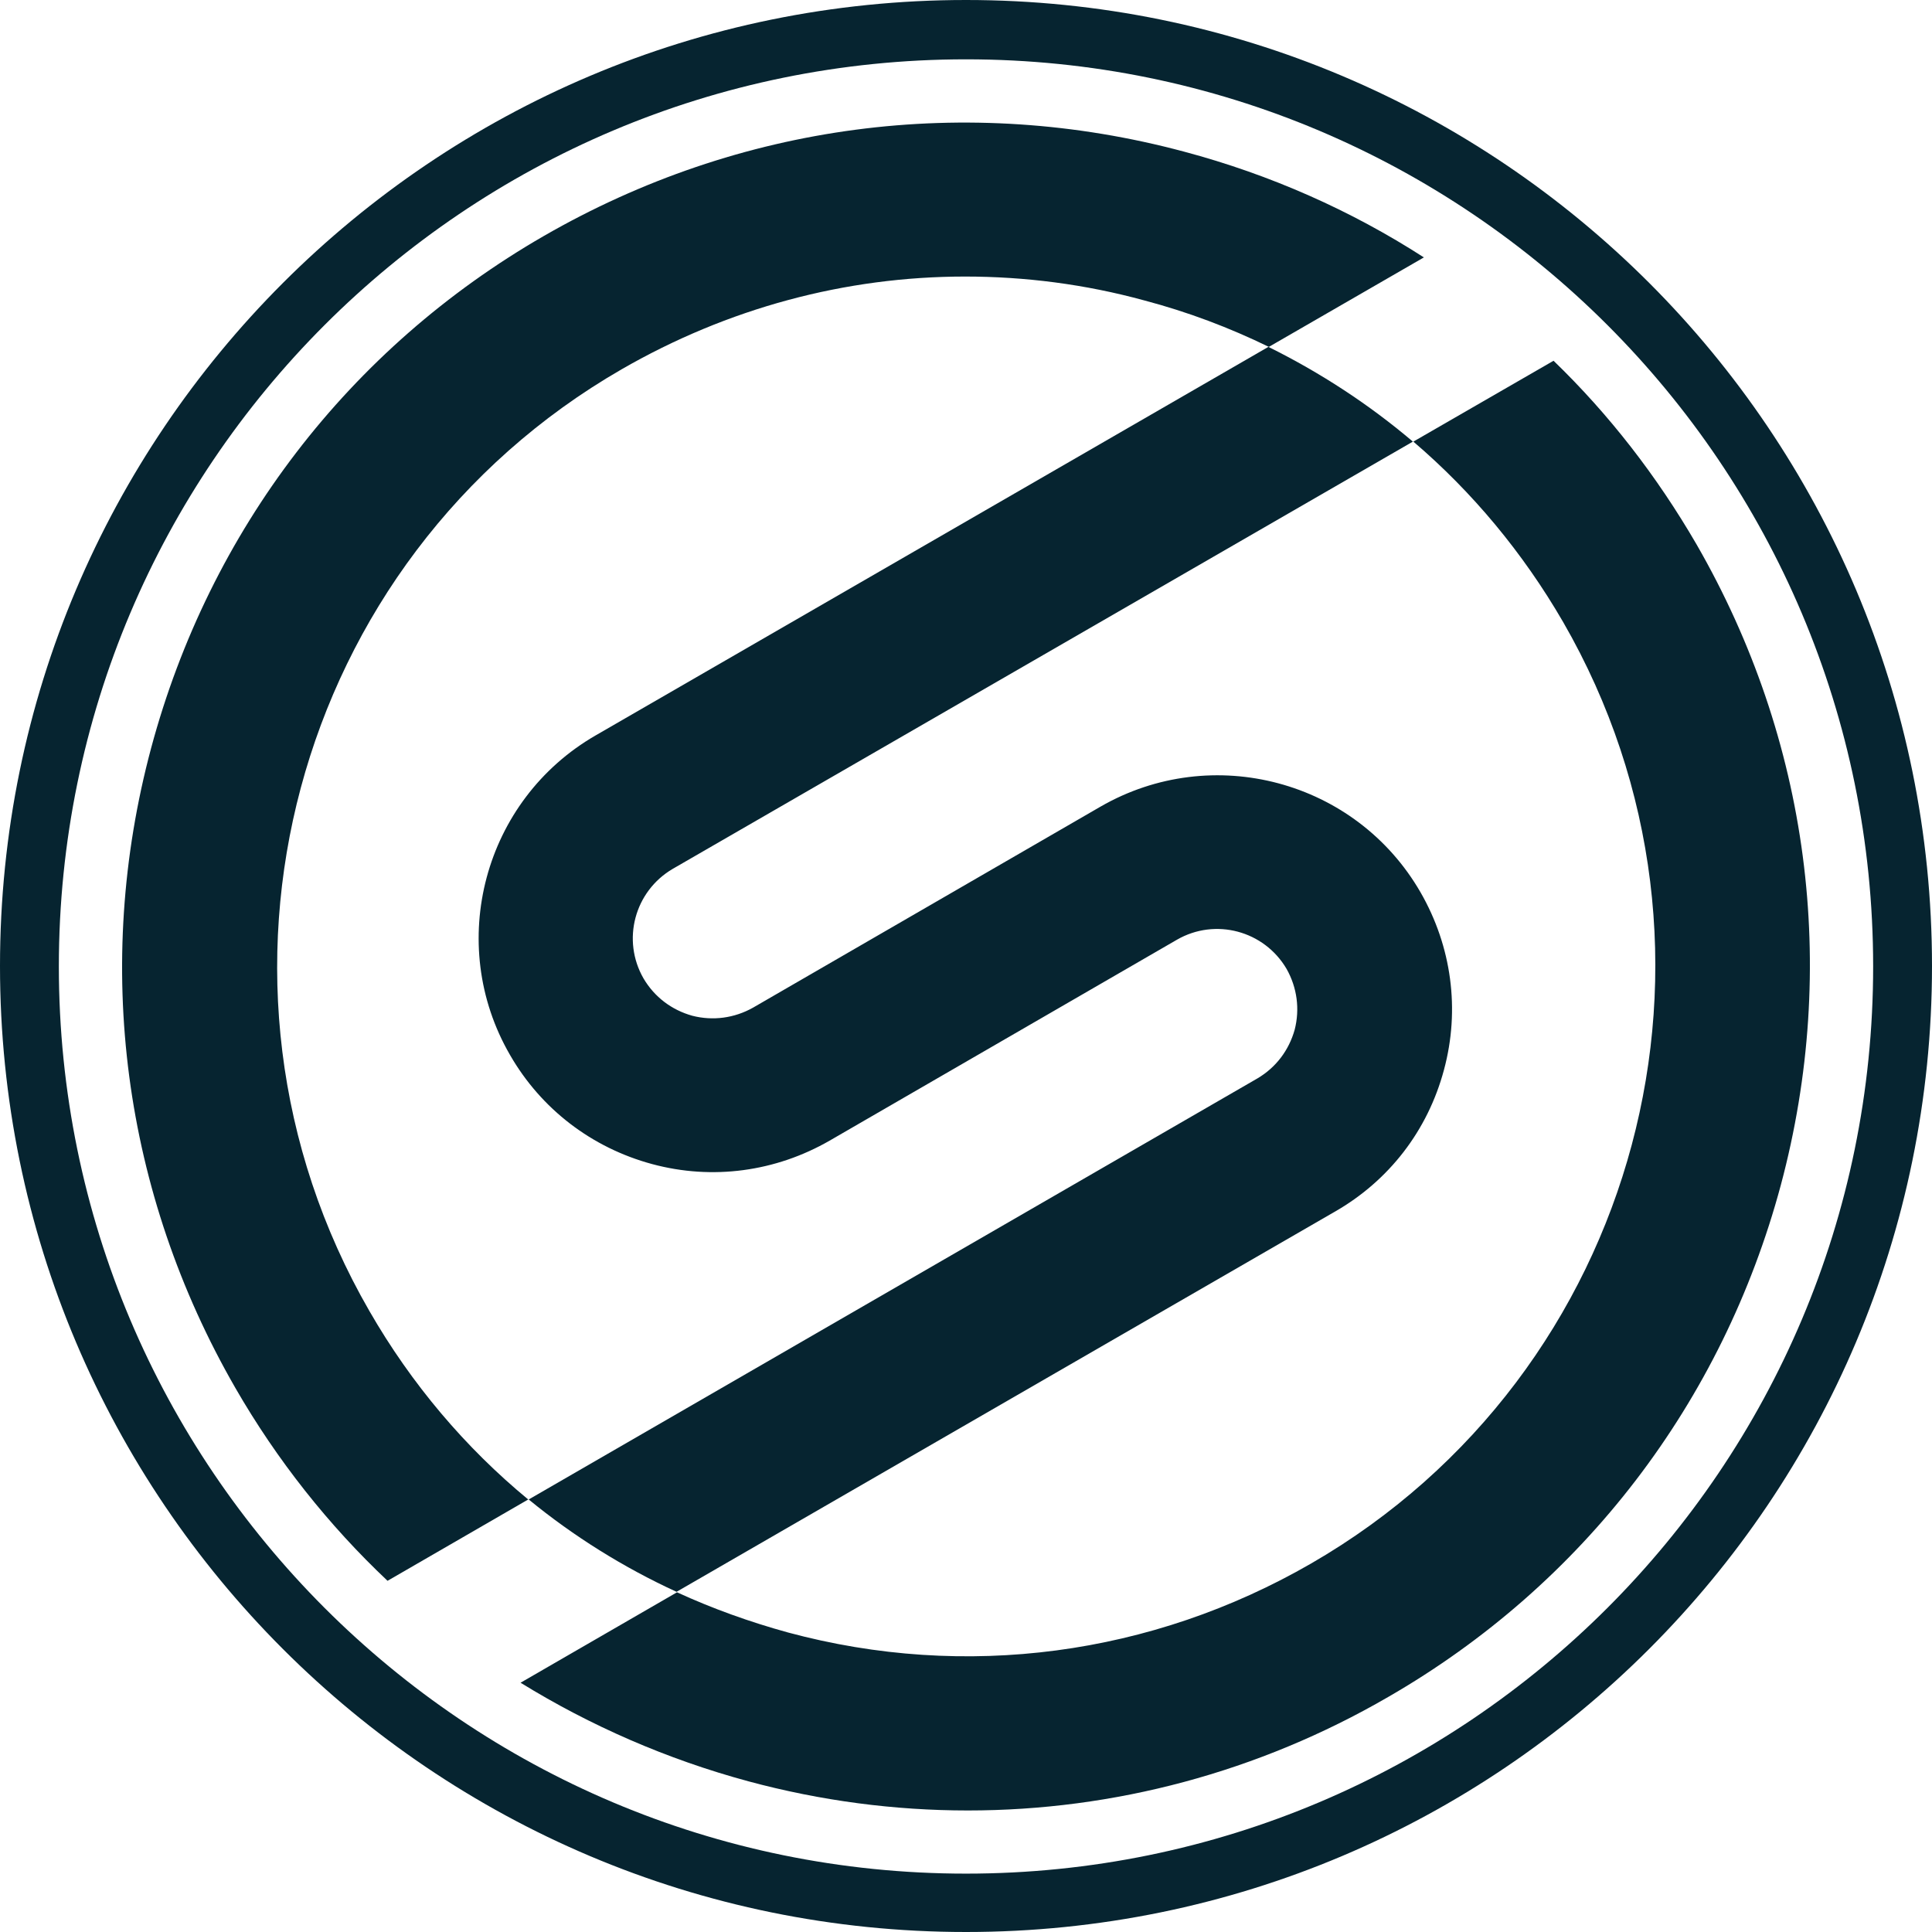 <?xml version="1.0" ?>
<svg xmlns="http://www.w3.org/2000/svg" viewBox="0 0 403.8 403.8">
	<style>.st0{fill:#062430}</style>
	<path d="M 301.8,223.6 C 305.2,211.0 303.4,197.8 296.9,186.5 C 283.4,163.1 253.4,155.1 230.0,168.6 L 157.4,210.6 C 153.5,212.8 149.0,213.4 144.7,212.3 C 140.4,211.1 136.8,208.4 134.5,204.5 C 129.9,196.5 132.6,186.3 140.6,181.6 L 295.3,92.3 C 286.1,84.5 276.0,77.9 265.1,72.5 L 124.5,153.7 C 101.1,167.2 93.1,197.2 106.6,220.5 C 113.1,231.8 123.7,239.9 136.3,243.3 C 148.9,246.7 162.1,244.9 173.4,238.4 L 246.0,196.4 C 254.0,191.8 264.2,194.5 268.9,202.5 C 271.1,206.4 271.7,210.9 270.6,215.2 C 269.4,219.5 266.7,223.1 262.8,225.4 L 110.5,313.4 C 119.9,321.1 130.3,327.6 141.4,332.7 L 278.9,253.3 C 290.3,246.8 298.4,236.3 301.8,223.6 L 301.8,223.6" class="st0"/>
	<path d="M 77.2,274.0 C 37.5,205.2 61.1,116.9 129.9,77.2 C 152.1,64.4 176.7,57.8 201.7,57.8 C 214.2,57.8 226.8,59.4 239.2,62.8 C 248.3,65.2 257.0,68.5 265.2,72.5 L 297.6,53.8 C 282.4,44.0 265.5,36.5 247.5,31.7 C 202.0,19.5 154.5,25.8 113.7,49.3 C 72.9,72.8 43.8,110.9 31.6,156.3 C 19.4,201.8 25.7,249.3 49.2,290.1 C 57.9,305.2 68.7,318.8 81.0,330.4 L 110.4,313.4 C 97.3,302.6 86.0,289.3 77.2,274.0 L 77.2,274.0 M 354.6,113.8 C 346.3,99.5 336.3,86.6 324.7,75.4 L 295.4,92.3 C 307.7,102.8 318.3,115.5 326.7,130.0 C 366.4,198.8 342.8,287.1 274.0,326.8 C 240.7,346.0 201.8,351.2 164.7,341.2 C 156.7,339.0 148.9,336.2 141.5,332.8 L 108.8,351.7 C 123.4,360.7 139.4,367.7 156.4,372.3 C 171.6,376.4 187.0,378.4 202.3,378.4 C 232.8,378.4 263.0,370.4 290.1,354.7 C 330.9,331.2 360.0,293.1 372.2,247.7 C 384.4,202.1 378.1,154.6 354.6,113.8 L 354.6,113.8" class="st0"/>
	<path d="M 201.9,0.0 C 90.4,0.0 0.0,90.4 0.0,201.9 C 0.0,313.4 90.4,403.8 201.9,403.8 C 313.4,403.8 403.8,313.4 403.8,201.9 C 403.8,90.4 313.5,0.0 201.9,0.0 M 201.9,391.6 C 97.2,391.6 12.3,306.7 12.3,202.0 C 12.3,97.3 97.2,12.4 201.9,12.4 C 306.6,12.4 391.5,97.3 391.5,202.0 C 391.5,306.7 306.6,391.6 201.9,391.6 L 201.9,391.6" class="st0"/>
</svg>
